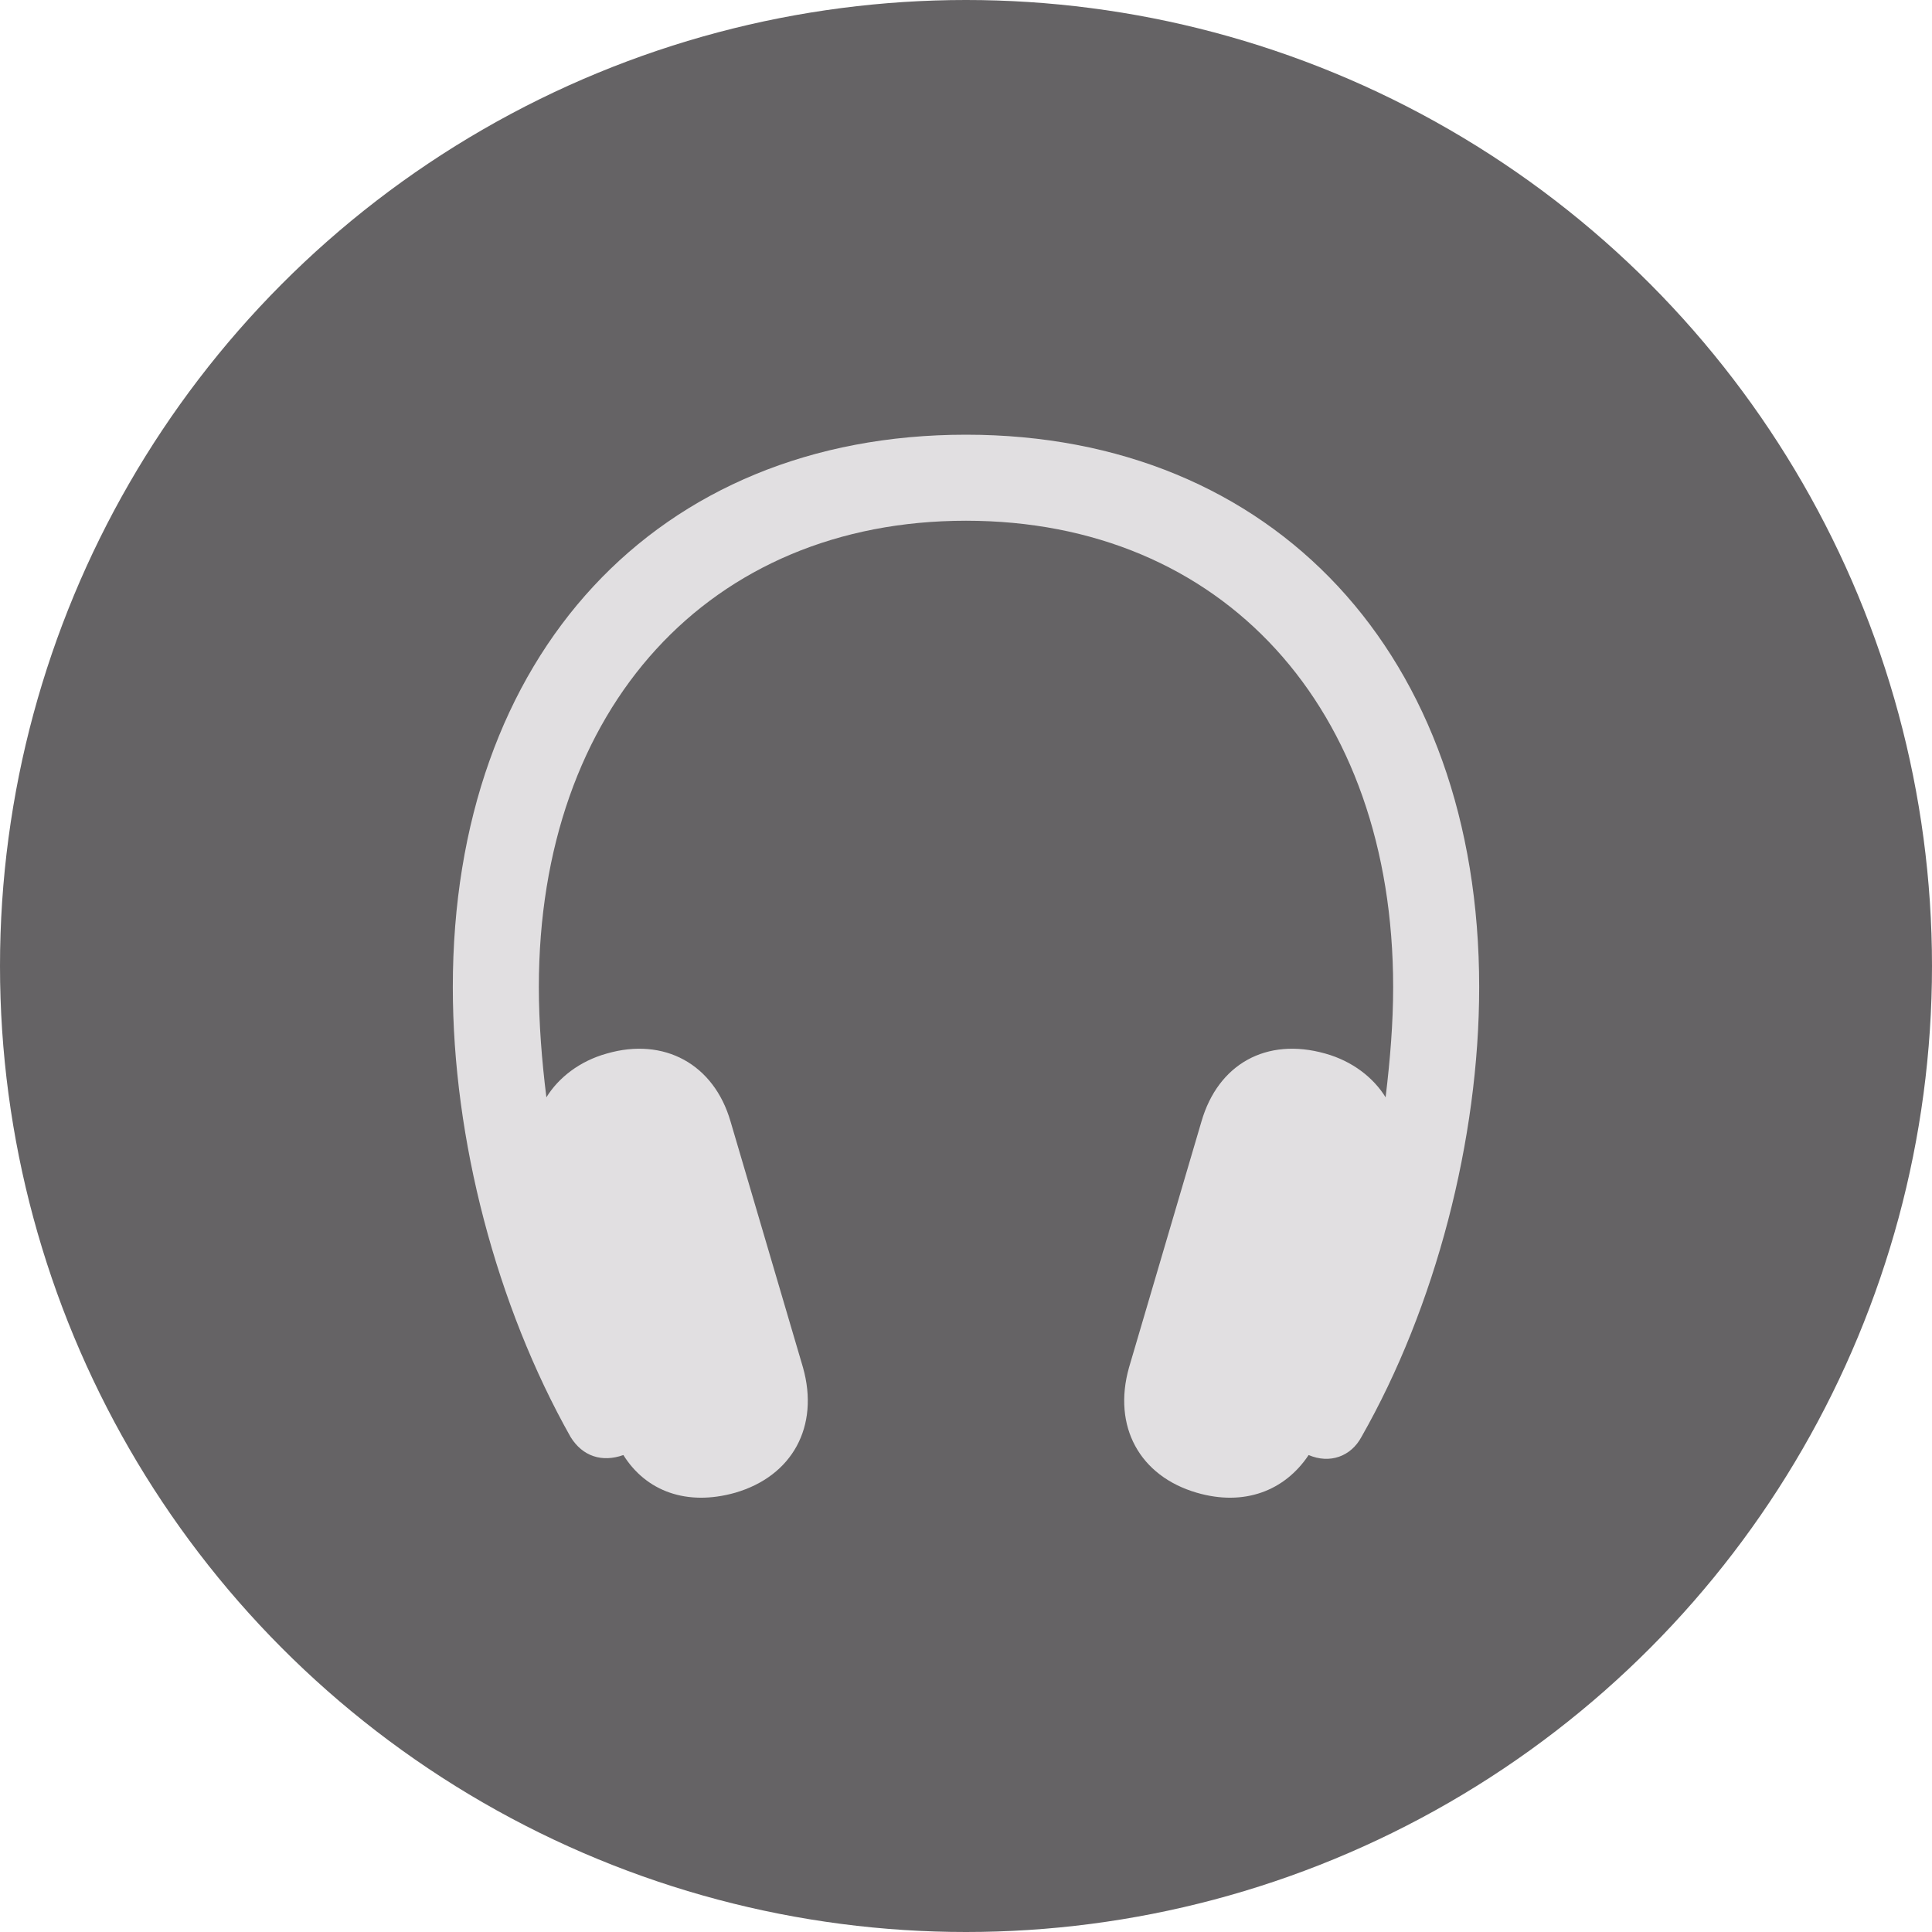 <?xml version="1.0" encoding="utf-8"?>
<!-- Generator: Adobe Illustrator 26.0.2, SVG Export Plug-In . SVG Version: 6.00 Build 0)  -->
<svg version="1.1" id="Layer_1" xmlns="http://www.w3.org/2000/svg" xmlns:xlink="http://www.w3.org/1999/xlink" x="0px" y="0px"
	 viewBox="0 0 128 128" style="enable-background:new 0 0 128 128;" xml:space="preserve">
<style type="text/css">
	.st0{fill:#656365;}
	.st1{fill:#E1DFE1;}
</style>
<circle class="st0" cx="64" cy="64" r="64"/>
<path class="st1" d="M64,28.8c-20.5,0-34,14.6-34,36.6c0,10.1,2.9,21.1,7.8,29.8c0.8,1.3,2.1,1.7,3.5,1.2c1.5,2.4,4.2,3.4,7.4,2.5
	c3.8-1.1,5.6-4.4,4.5-8.3l-4.8-16.3c-1.1-3.8-4.4-5.6-8.2-4.5c-1.8,0.5-3.2,1.6-4,2.9c-0.3-2.4-0.5-4.9-0.5-7.3
	C35.7,46.9,47,34.5,64,34.5c17,0,28.3,12.4,28.3,30.9c0,2.4-0.2,4.8-0.5,7.3c-0.8-1.3-2.2-2.4-4-2.9c-3.9-1.1-7.1,0.7-8.2,4.5
	l-4.8,16.3c-1.1,3.9,0.7,7.2,4.5,8.3c3.1,0.9,5.8-0.1,7.4-2.5c1.4,0.6,2.8,0.1,3.5-1.2c4.9-8.6,7.8-19.7,7.8-29.8
	C98,43.4,84.4,28.8,64,28.8z"/>
</svg>
